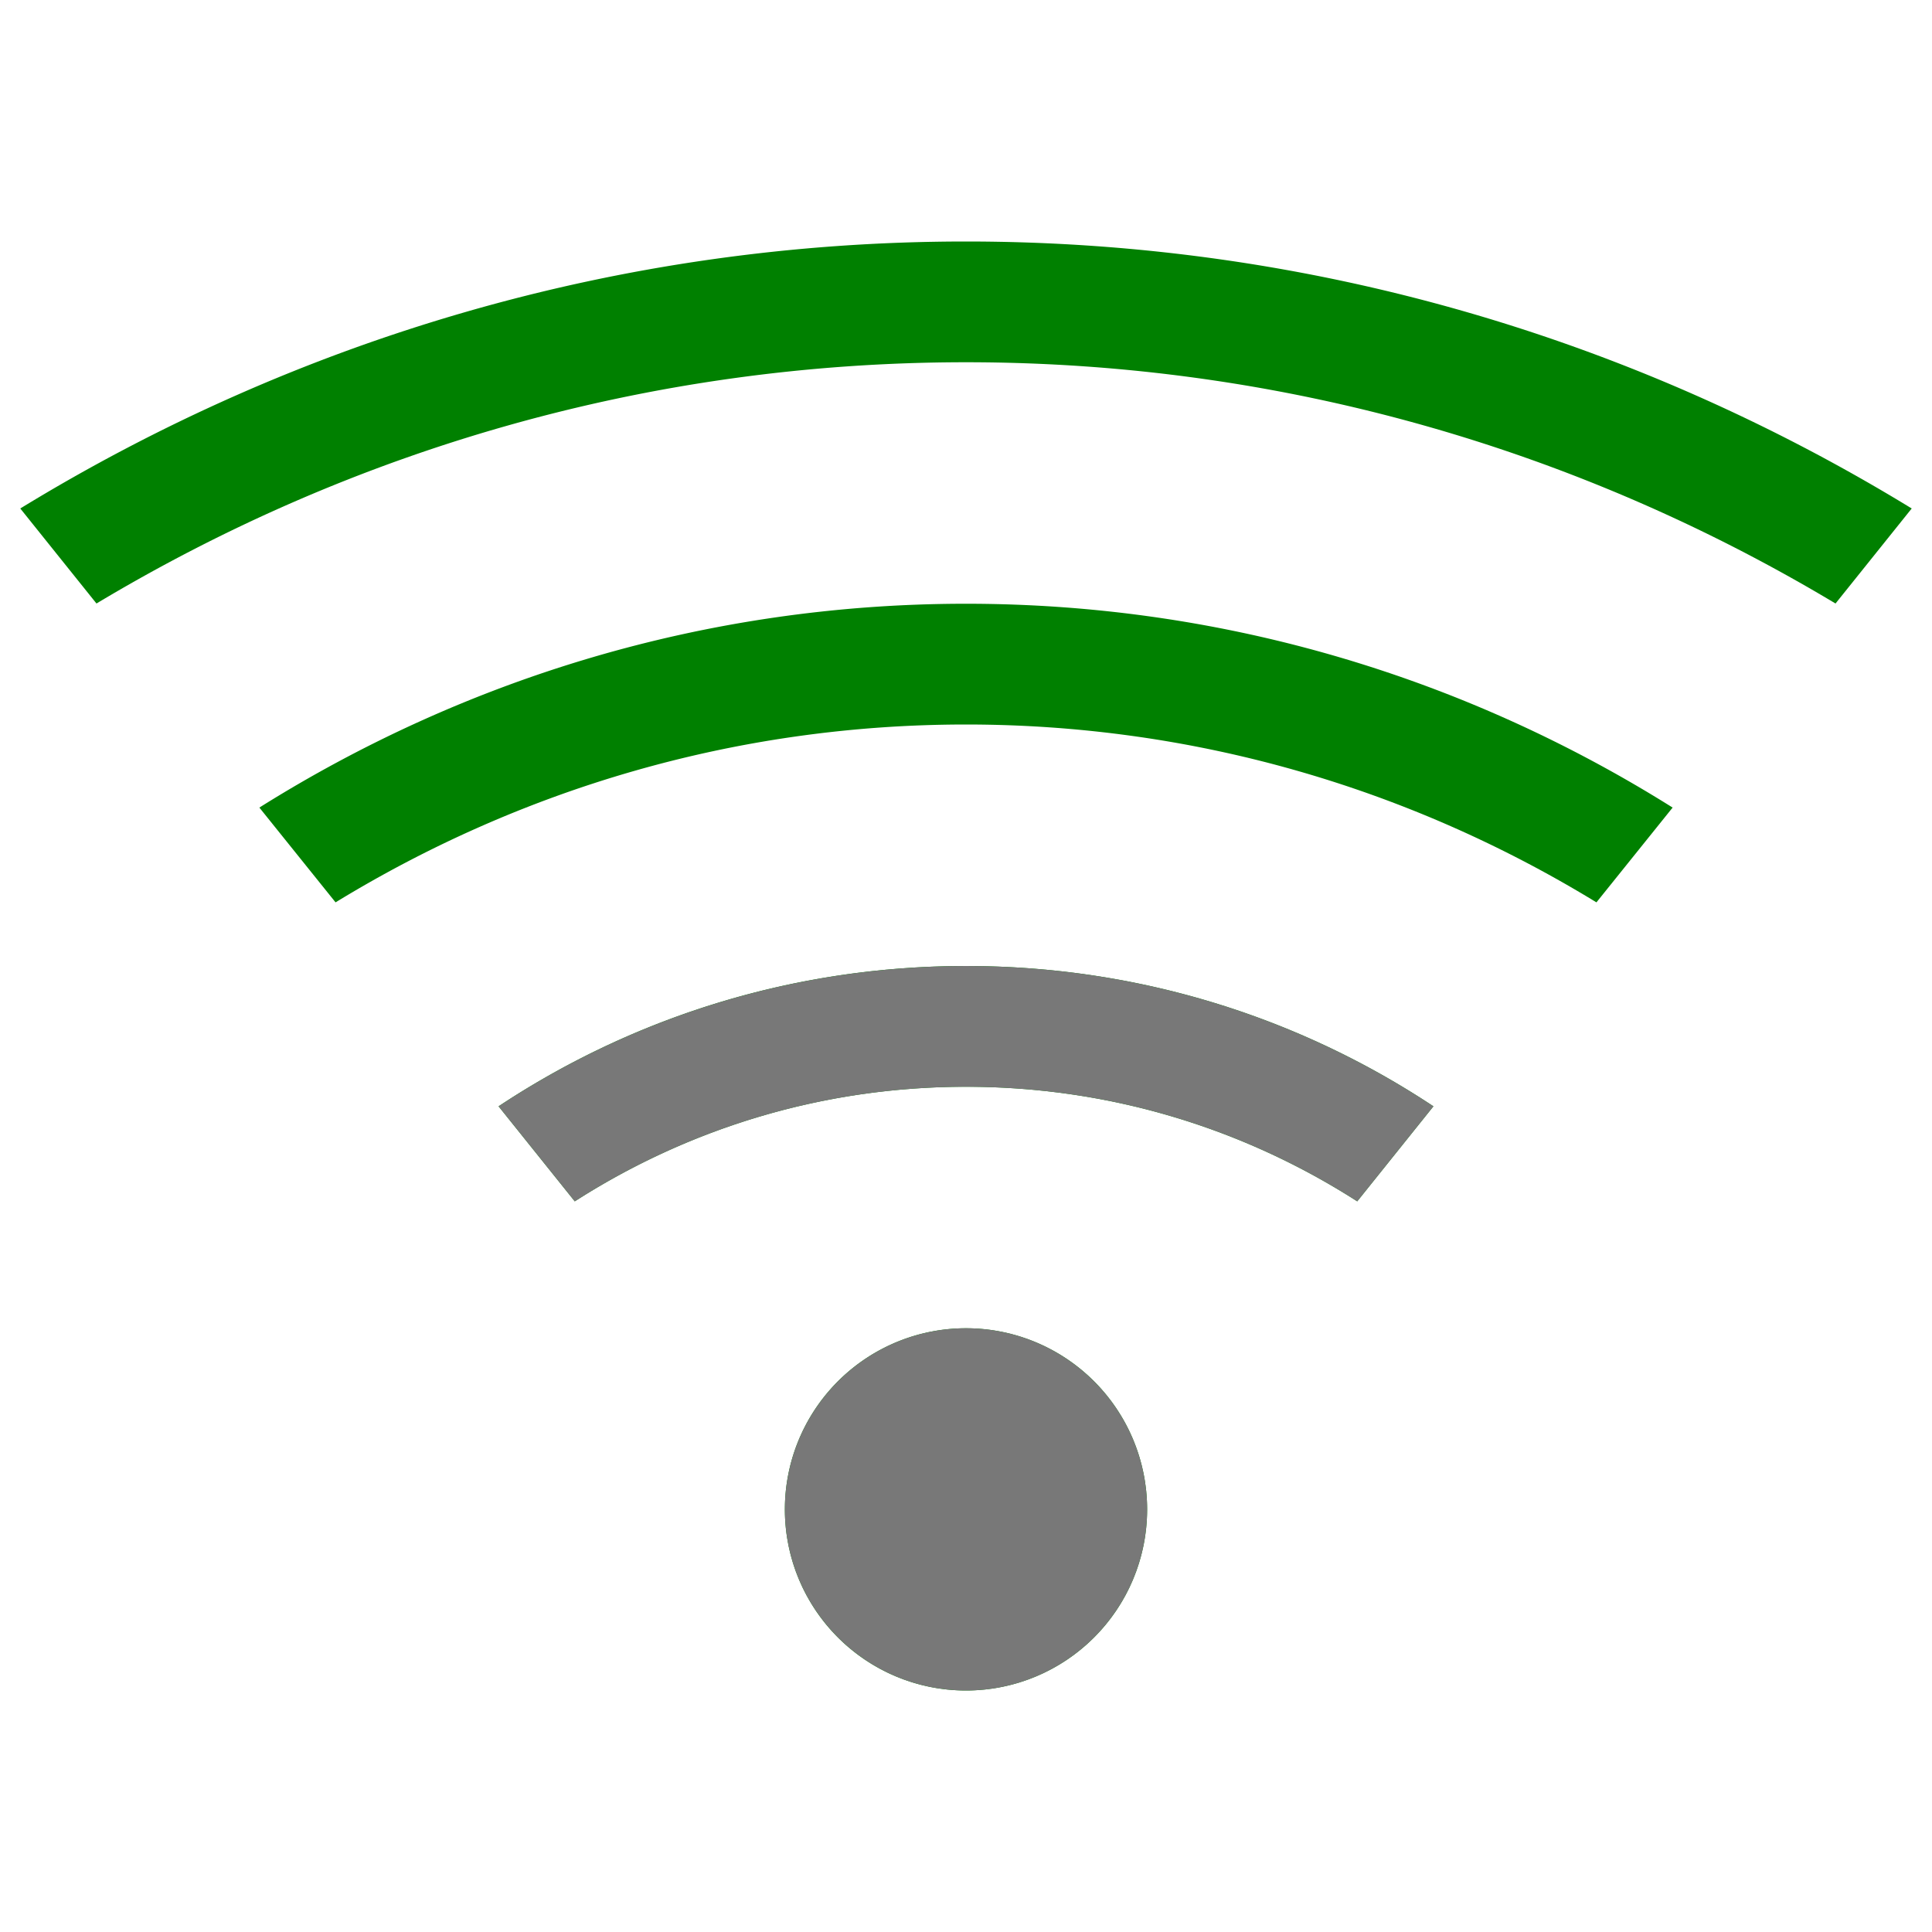 <?xml version="1.0" encoding="UTF-8" standalone="no"?>
<svg
   xmlns:dc="http://purl.org/dc/elements/1.1/"
   xmlns:cc="http://creativecommons.org/ns#"
   xmlns:rdf="http://www.w3.org/1999/02/22-rdf-syntax-ns#"
   xmlns:svg="http://www.w3.org/2000/svg"
   xmlns="http://www.w3.org/2000/svg"
   xmlns:sodipodi="http://sodipodi.sourceforge.net/DTD/sodipodi-0.dtd"
   xmlns:inkscape="http://www.inkscape.org/namespaces/inkscape"
   inkscape:version="1.0rc1 (09960d6, 2020-04-09)"
   sodipodi:docname="network-wireless-acquiring-symbolic.svg"
   id="svg10"
   version="1.1"
   height="16"
   width="16">
  <defs
     id="defs14" />
  <sodipodi:namedview
     inkscape:current-layer="svg10"
     inkscape:cy="13.06172"
     inkscape:cx="-11.347799"
     inkscape:zoom="22.673778"
     showgrid="false"
     id="namedview12"
     inkscape:window-height="480"
     inkscape:window-width="640"
     inkscape:pageshadow="2"
     inkscape:pageopacity="0"
     guidetolerance="10"
     gridtolerance="10"
     objecttolerance="10"
     borderopacity="1"
     bordercolor="#666666"
     pagecolor="#ffffff" />
  <path
     style="fill:#008000"
     inkscape:connector-curvature="0"
     d="M 8,2 C 5.122,2 2.447,2.817 0.168,4.211 L 0.799,4.998 C 2.902,3.737 5.359,3 8,3 10.641,3 13.098,3.737 15.201,4.998 L 15.832,4.211 C 13.553,2.817 10.878,2 8,2 Z m 0,3 C 5.844,5 3.843,5.624 2.148,6.688 L 2.779,7.473 C 4.298,6.544 6.082,6 8,6 9.918,6 11.702,6.544 13.221,7.473 L 13.852,6.688 C 12.157,5.624 10.156,5 8,5 Z m 0,3 C 6.566,8 5.237,8.428 4.129,9.162 L 4.76,9.949 C 5.694,9.35 6.803,9 8,9 9.197,9 10.306,9.35 11.24,9.949 l 0.631,-0.787 C 10.763,8.428 9.434,8 8,8 Z m 0,3 a 1.5,1.5 0 0 0 -1.5,1.5 1.5,1.5 0 0 0 1.5,1.5 A 1.5,1.5 0 0 0 9.5,12.5 1.5,1.5 0 0 0 8,11 Z"
     id="path4-3" />
  <path
     style="fill:#787878"
     sodipodi:nodetypes="sccsccssssss"
     id="path4-3-6"
     d="m 8,8 c -1.434,0 -2.763,0.428 -3.871,1.162 l 0.631,0.787 c 0.934,-0.599 2.044,-0.949 3.24,-0.949 1.197,0 2.306,0.35 3.24,0.949 l 0.631,-0.787 c -1.108,-0.734 -2.437,-1.162 -3.871,-1.162 z m 0,3 c -0.828,0 -1.5,0.672 -1.5,1.5 0,0.828 0.672,1.5 1.5,1.5 0.828,0 1.5,-0.672 1.5,-1.5 0,-0.828 -0.672,-1.5 -1.5,-1.5 z" />
</svg>
